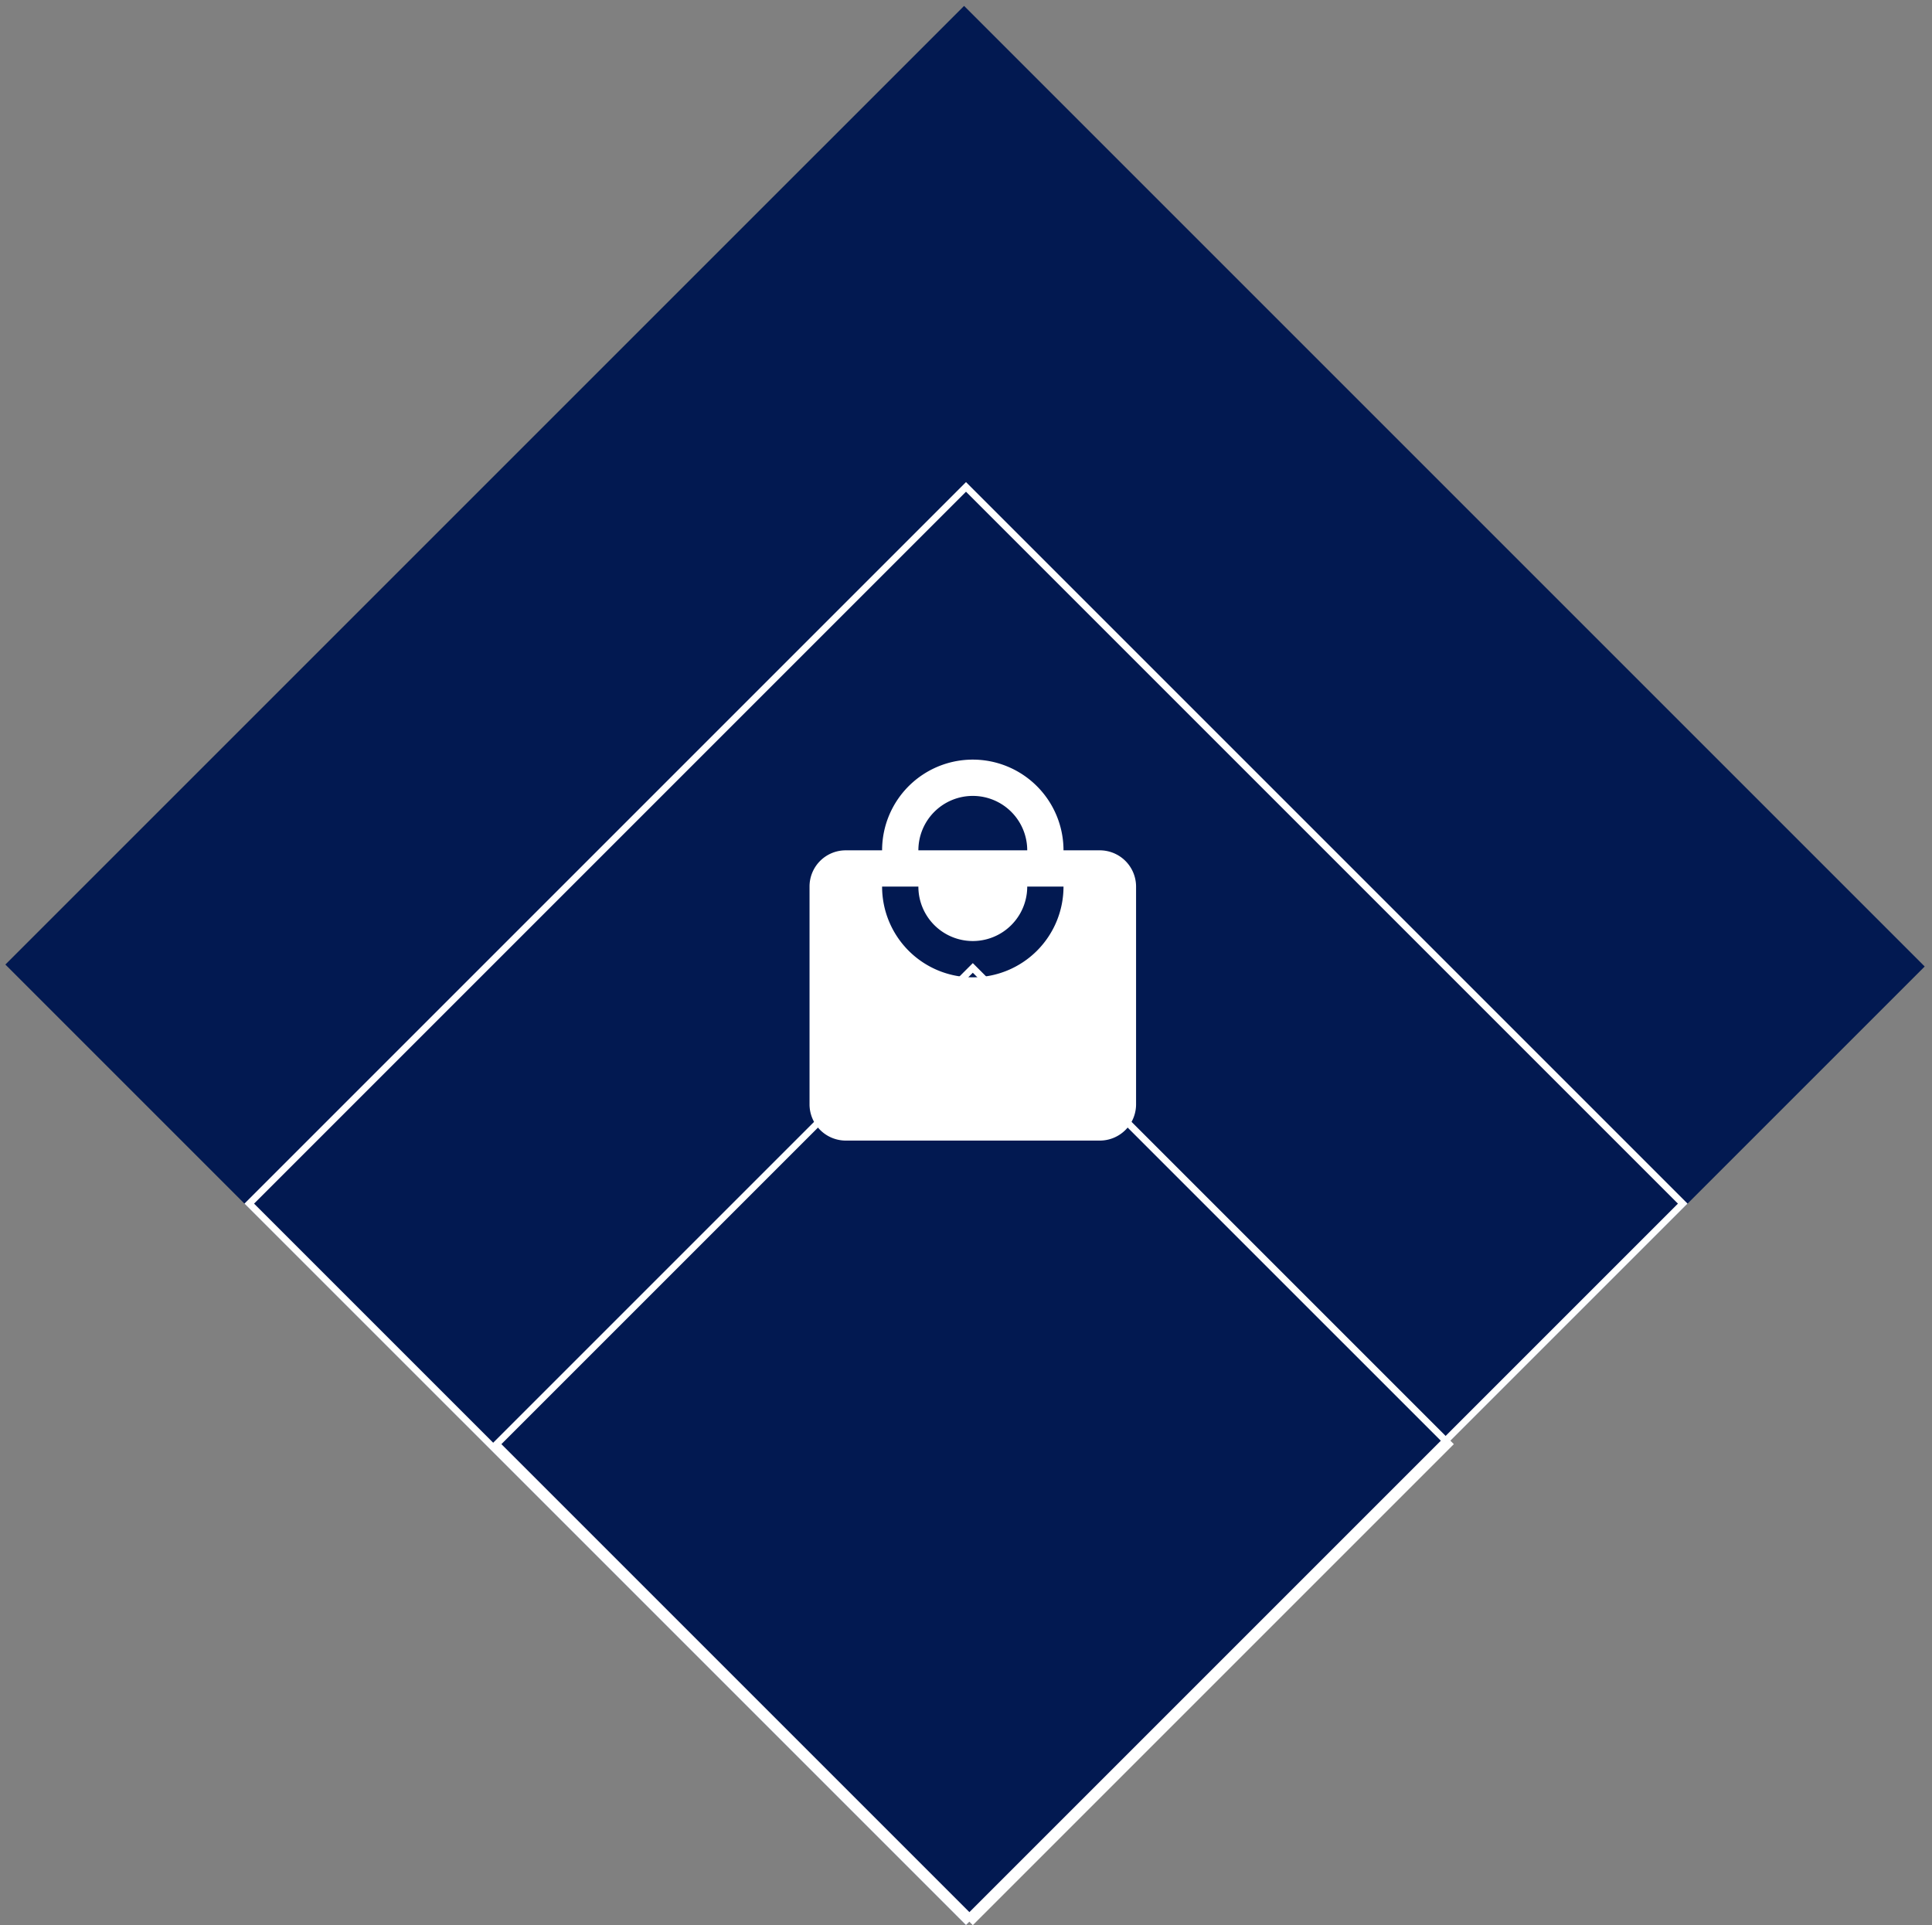<svg width="284" height="283" fill="none" xmlns="http://www.w3.org/2000/svg"><rect width="100%" height="100%" fill="#808080" stroke="none"/><path fill="#021951" d="M142 283L.79 141.79 141.717.867l141.209 141.209z"/><path stroke="#fff" d="M142 282.293L36.641 176.934 142 71.575l105.359 105.36z"/><path stroke="#fff" d="M143 282.293l-70.004-70.004L143 142.286l70.004 70.003z"/><path d="M143 143.667a13.331 13.331 0 01-13.333-13.334H135a8 8 0 1016 0h5.333A13.33 13.33 0 01143 143.667zM143 117a8 8 0 018 8h-16a8 8 0 018-8zm18.667 8h-5.334a13.338 13.338 0 00-8.231-12.319A13.33 13.33 0 00129.667 125h-5.334a5.314 5.314 0 00-5.333 5.333v32a5.332 5.332 0 005.333 5.334h37.334a5.33 5.33 0 005.333-5.334v-32a5.334 5.334 0 00-5.333-5.333z" fill="#fff"/></svg>